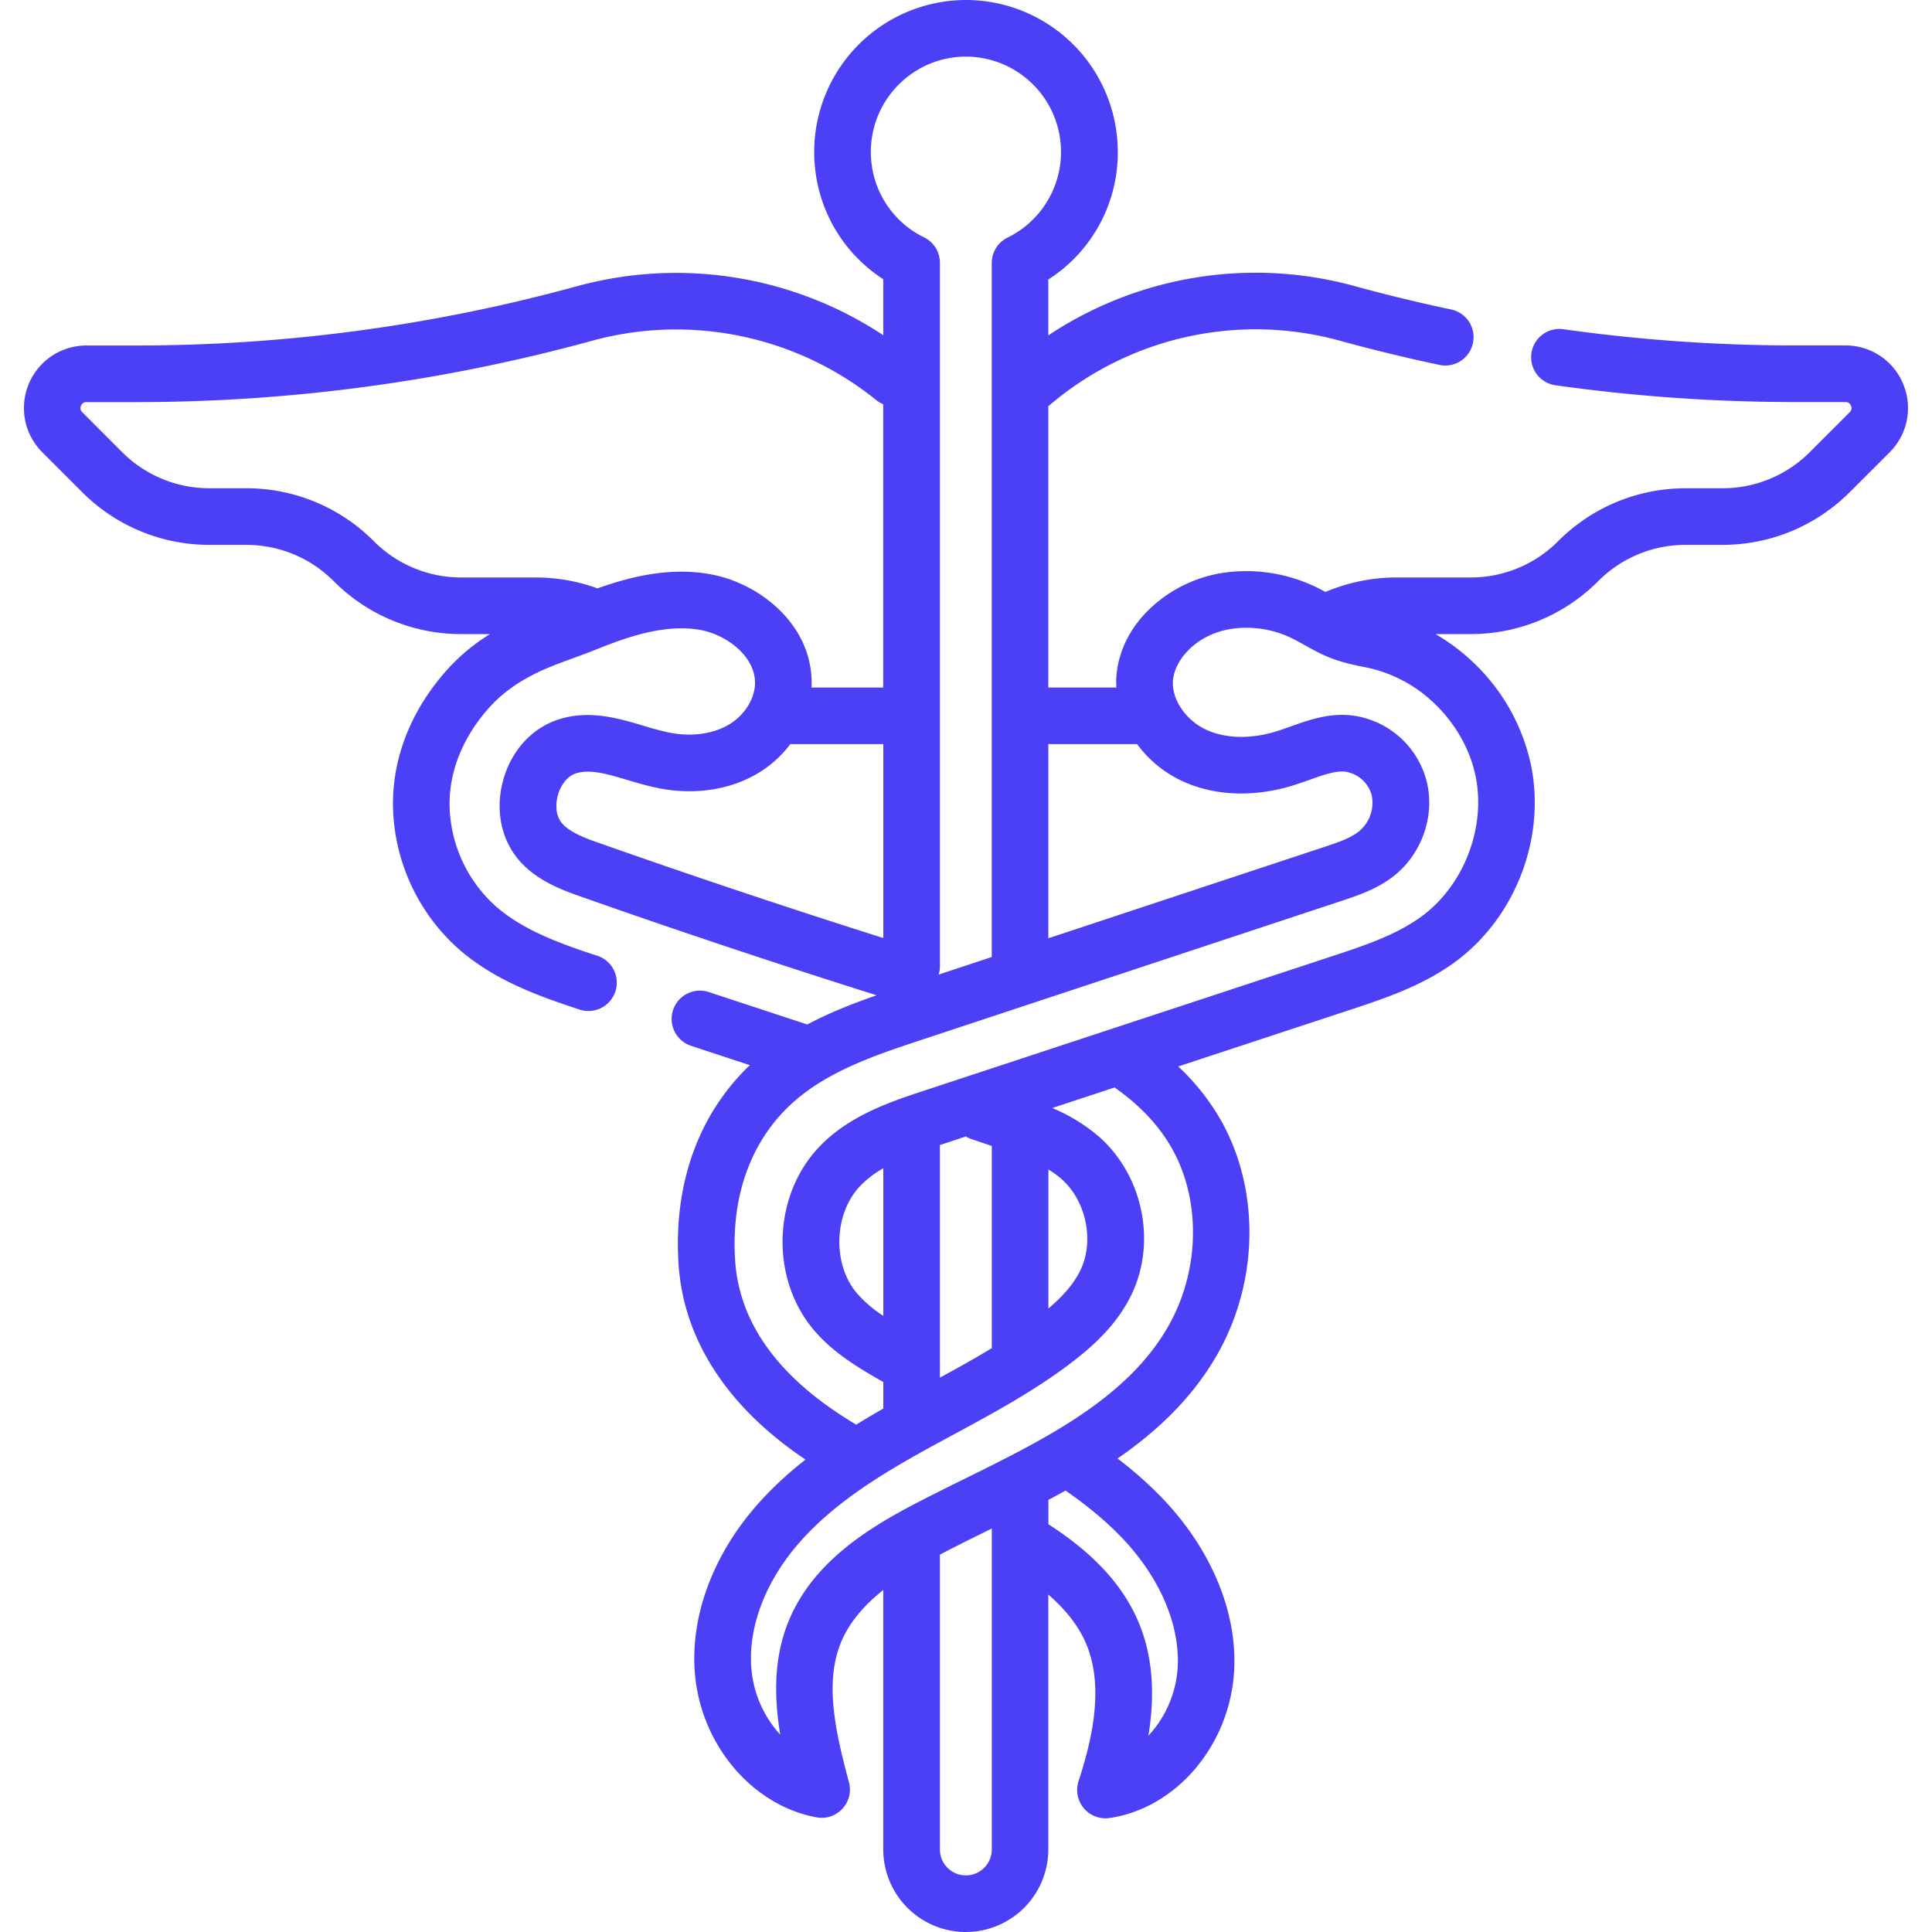 <svg width="40" height="40" fill="none" xmlns="http://www.w3.org/2000/svg"><g clip-path="url(#clip0_1_162)"><path d="M39.405 7.952c-.201-.485-.67-.8-1.196-.8h-1.04a34.5 34.5 0 01-4.817-.338.586.586 0 00-.164 1.16c1.645.233 3.32.35 4.982.35h1.039c.02 0 .082 0 .113.077a.113.113 0 01-.026.134l-.822.822a2.55 2.55 0 01-1.816.752h-.754c-.998 0-1.938.389-2.644 1.095a2.55 2.55 0 01-1.815.752H28.91c-.503 0-1.006.104-1.469.3a3.325 3.325 0 00-2.107-.398 2.827 2.827 0 00-1.49.71c-.462.424-.723.97-.735 1.538l.003.129h-1.408V8.41l.013-.01a6.577 6.577 0 016.023-1.346c.69.19 1.393.36 2.092.507a.587.587 0 00.242-1.147 34.623 34.623 0 01-2.024-.49 7.747 7.747 0 00-6.346 1.02V5.787a3.12 3.12 0 001.439-2.643A3.147 3.147 0 0020 0a3.147 3.147 0 00-3.143 3.144c0 1.081.54 2.06 1.43 2.637V6.94a7.777 7.777 0 00-6.338-1.015A34.45 34.45 0 012.83 7.153H1.79c-.525 0-.995.314-1.196.8-.2.485-.09 1.039.281 1.41l.822.822a3.715 3.715 0 002.644 1.096h.754c.686 0 1.33.267 1.815.752a3.715 3.715 0 002.645 1.095h.59a4.026 4.026 0 00-.896.748c-.735.827-1.12 1.794-1.113 2.796a4.057 4.057 0 001.36 2.976c.726.637 1.62.964 2.474 1.244a.587.587 0 10.365-1.114c-.738-.242-1.506-.52-2.065-1.01a2.869 2.869 0 01-.962-2.105c-.005-.707.277-1.402.817-2.009.238-.267.536-.491.91-.684.267-.137.548-.24.845-.348.162-.06.33-.12.5-.19.653-.263 1.415-.516 2.117-.39.54.096 1.128.538 1.135 1.084.005.33-.214.683-.544.878-.33.194-.778.254-1.231.164a6.015 6.015 0 01-.527-.14c-.518-.155-1.104-.33-1.73-.144-.57.17-1.013.646-1.184 1.275-.171.63-.032 1.265.373 1.7.374.4.884.58 1.257.711 2.013.71 4.064 1.393 6.103 2.036-.477.166-.967.356-1.435.605l-2.04-.672a.586.586 0 10-.365 1.114l1.216.4c-1.066 1.017-1.588 2.468-1.475 4.134.106 1.557 1.015 2.951 2.627 4.032-.345.271-.674.57-.973.905-.943 1.056-1.422 2.348-1.315 3.544.131 1.468 1.19 2.712 2.515 2.958a.585.585 0 00.672-.729c-.282-1.051-.508-2.064-.162-2.898.177-.426.494-.779.873-1.08v5.372A1.71 1.71 0 0019.995 40a1.71 1.71 0 001.709-1.709v-5.278c.376.327.637.668.789 1.032.383.92.09 2.057-.163 2.834a.586.586 0 00.642.761c1.39-.204 2.5-1.52 2.58-3.062.064-1.224-.49-2.534-1.521-3.594a8.102 8.102 0 00-.893-.787c.802-.555 1.513-1.219 2.029-2.093.197-.334.356-.695.473-1.074.42-1.364.253-2.853-.449-3.982a4.793 4.793 0 00-.797-.968l3.552-1.17c.716-.237 1.528-.504 2.212-1.018 1.218-.913 1.84-2.531 1.545-4.025a4.102 4.102 0 00-1.143-2.097 4.164 4.164 0 00-.84-.642h.724a3.72 3.72 0 002.644-1.095 2.551 2.551 0 011.816-.752h.753c1 0 1.938-.39 2.645-1.096l.822-.821c.371-.372.481-.926.28-1.412zm-15.863 7.454c.234.319.553.587.93.763.673.313 1.495.344 2.316.087a8.3 8.3 0 00.326-.111c.267-.096.52-.186.725-.17a.67.67 0 01.558.479.767.767 0 01-.253.752c-.181.15-.46.241-.728.33l-5.711 1.89v-4.02h1.837zM18.03 3.144c0-1.087.884-1.972 1.971-1.972a1.974 1.974 0 01.862 3.746.586.586 0 00-.33.527v14.369l-1.1.364A.585.585 0 0019.46 20V5.44a.586.586 0 00-.327-.525 1.961 1.961 0 01-1.103-1.77zm-3.326 8.744c-.824-.147-1.624.04-2.333.294a3.72 3.72 0 00-1.28-.226H9.555a2.551 2.551 0 01-1.816-.752 3.715 3.715 0 00-2.644-1.095h-.754a2.55 2.55 0 01-1.816-.752l-.821-.822a.113.113 0 01-.027-.134c.031-.076.093-.076.114-.076H2.83c3.185 0 6.357-.428 9.428-1.27a6.6 6.6 0 015.884 1.229.583.583 0 00.144.085v5.866h-1.485c.002-.042.003-.083.003-.125-.016-1.203-1.095-2.043-2.102-2.222zm-3.055 5.172c-.15-.16-.15-.411-.1-.592.049-.182.177-.398.387-.46.291-.087.648.02 1.062.143.203.06.412.122.632.166.743.148 1.473.04 2.056-.304.267-.158.496-.367.677-.607h1.925v4.015a194.865 194.865 0 01-5.851-1.956c-.287-.1-.611-.215-.788-.405zm8.348 21.768a.537.537 0 01-.537-.537v-6.104a2.75 2.75 0 01.024-.013c.33-.172.676-.343 1.012-.509l.038-.018v6.644a.538.538 0 01-.537.537zm3.196-7.027c.803.826 1.238 1.816 1.19 2.716a2.288 2.288 0 01-.607 1.42c.122-.742.124-1.568-.2-2.343-.32-.768-.933-1.434-1.87-2.036v-.505c.119-.063.237-.127.355-.192.455.316.82.62 1.132.94zm1.005-8.134c.525.845.646 1.973.324 3.018-.09.291-.212.568-.363.824-.866 1.469-2.552 2.3-4.182 3.106a50.05 50.05 0 00-1.035.52c-1.014.529-2.117 1.23-2.609 2.416-.315.76-.31 1.564-.179 2.363a2.313 2.313 0 01-.596-1.35c-.078-.875.294-1.845 1.022-2.66.71-.796 1.66-1.377 2.58-1.886.199-.11.398-.217.598-.325.806-.436 1.64-.887 2.4-1.462.434-.33.972-.792 1.282-1.457.504-1.081.216-2.444-.686-3.24a3.646 3.646 0 00-.968-.594l1.29-.425c.483.339.851.715 1.122 1.151zm-2.492.546c.097.06.19.125.272.198.505.446.68 1.266.4 1.868-.127.272-.34.53-.672.813v-2.879zm-1.709-.683a.588.588 0 00.12.055l.417.141v4.186c-.346.21-.705.41-1.074.61v-4.815l.055-.018.482-.16zm-1.709 3.713a2.584 2.584 0 01-.555-.477c-.502-.606-.467-1.638.073-2.209a2.13 2.13 0 01.482-.37v3.056zm12.267-11.15c.206 1.046-.246 2.223-1.098 2.862-.53.398-1.215.624-1.876.842l-8.433 2.779c-.699.23-1.569.516-2.193 1.175-.953 1.007-1.009 2.694-.125 3.762.41.495.95.808 1.428 1.084l.03.016v.55a19.2 19.2 0 00-.561.333 8.959 8.959 0 01-.385-.243c-1.326-.885-2.04-1.944-2.121-3.146-.097-1.426.382-2.637 1.349-3.41.718-.576 1.652-.885 2.555-1.183l8.66-2.865c.336-.112.755-.25 1.106-.54.569-.47.826-1.256.64-1.957a1.832 1.832 0 00-1.6-1.346c-.457-.035-.858.109-1.21.235-.099.035-.191.068-.28.096-.543.17-1.066.158-1.473-.031-.404-.188-.693-.599-.685-.976.01-.45.48-1.003 1.222-1.111a2.14 2.14 0 011.21.18c.093.044.19.098.292.155.165.092.353.197.561.276.215.082.43.128.621.17a2.868 2.868 0 011.55.805c.419.414.709.943.816 1.488z" fill="#4C40F7"/></g><defs><clipPath id="clip0_1_162"><path fill="#fff" d="M0 0h40v40H0z"/></clipPath></defs></svg>